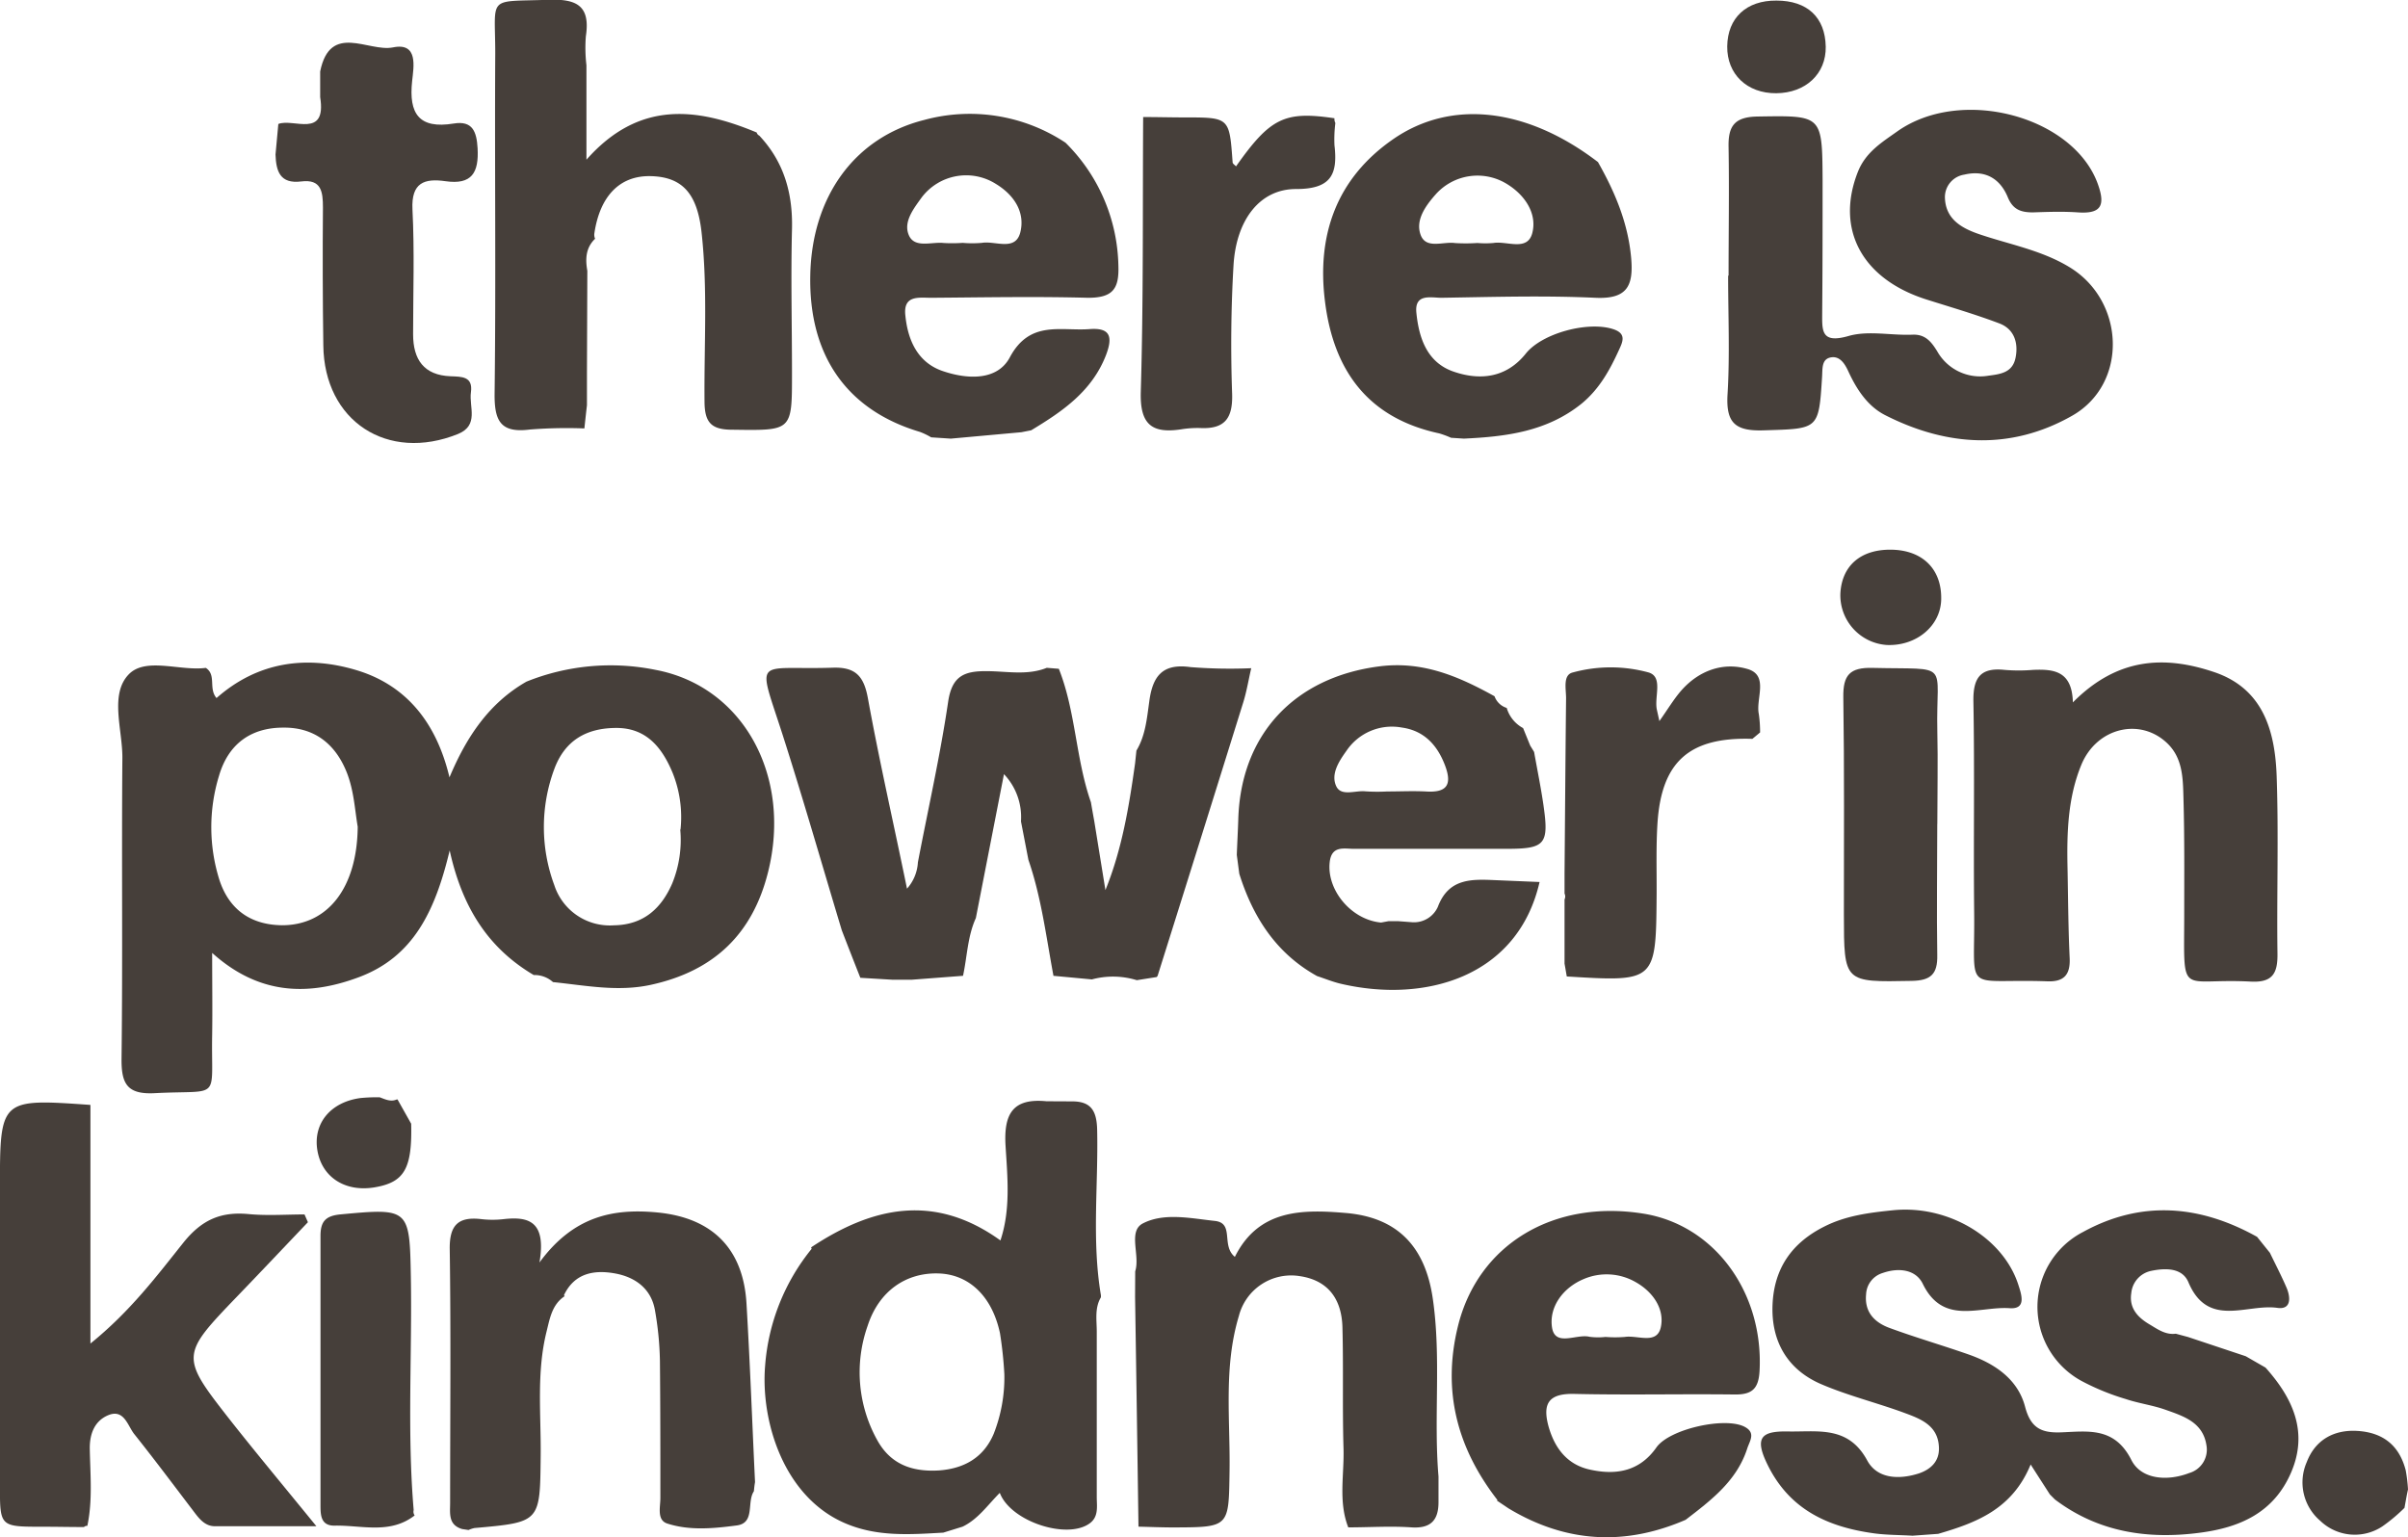 <svg xmlns="http://www.w3.org/2000/svg" viewBox="0 0 375.22 239.58"><defs><style>.cls-1{fill:#463f3a;}</style></defs><g id="Capa_2" data-name="Capa 2"><g id="Capa_1-2" data-name="Capa 1"><path class="cls-1" d="M86.17,153.06a4.29,4.29,0,0,0-3-1.1c-6.94-4.11-11.1-10.31-13.1-19.42-2.29,9.59-5.72,16.58-14.11,19.74-8,3-15.66,2.75-22.9-3.77,0,4.81.06,8.79,0,12.77-.19,10.47,1.56,8.54-8.94,9.09-4.35.23-5.23-1.5-5.18-5.46.19-15.62,0-31.25.13-46.88,0-4.4-2-9.85,1-12.94,2.65-2.72,8-.47,12-1,1.69,1.1.38,3.21,1.67,4.7,6.38-5.63,13.92-6.7,21.76-4.36s12.52,8.24,14.54,16.72c2.67-6.37,6.21-11.61,12-14.92a35.13,35.13,0,0,1,20.12-1.83c13.63,2.57,21.26,16.5,17.53,31.48-2.4,9.66-8.42,15.45-18.26,17.6C96.28,154.61,91.27,153.58,86.17,153.06ZM55.74,128.85c-.45-2.62-.58-5.61-1.7-8.45-1.8-4.54-5.14-7.06-9.91-7-5,0-8.54,2.51-10,7.5a27.34,27.34,0,0,0,.06,16.24c1.48,4.53,4.79,7,9.76,7.06C51.07,144.2,55.65,138.38,55.74,128.85Zm50.3.44a18.5,18.5,0,0,0-1.23-8.84c-1.59-3.82-4-7-8.75-7s-8.06,2-9.69,6.41a26,26,0,0,0,0,18.08,9.09,9.09,0,0,0,9.28,6.27c4.65-.07,7.42-2.65,9.11-6.56A17.93,17.93,0,0,0,106,129.29Z"/><path class="cls-1" d="M351.7,192.76l2,2.49c.87,1.8,1.79,3.57,2.58,5.4.66,1.52.78,3.5-1.42,3.18-4.74-.68-10.81,3.23-13.86-4-.95-2.25-3.55-2.23-5.77-1.77a3.9,3.9,0,0,0-3.13,3.48c-.36,2.32,1,3.77,2.8,4.84,1.27.75,2.51,1.69,4.14,1.48l1.9.51,9,3,3.08,1.77c4.23,4.73,6.7,10,4,16.31s-8,8.61-14.19,9.42c-8.12,1.08-15.87-.06-22.63-5.18l-.78-.78c-.9-1.4-1.8-2.79-3-4.67-2.87,7-8.52,9.09-14.41,10.81l-4,.29c-2-.12-4-.1-6-.37-7.26-1-13.28-3.74-16.7-10.93-1.91-4-.82-5,3.17-4.95,4.69.11,9.49-1,12.48,4.53,1.57,2.89,5,3,8.08,2,1.89-.66,3.16-1.92,3.09-4-.11-3.57-3-4.54-5.62-5.51-4.21-1.53-8.6-2.62-12.71-4.38-5.28-2.26-7.83-6.7-7.6-12.37s3-9.68,8.12-12.23c3.36-1.69,7-2.14,10.62-2.51,8.66-.89,17.21,4.3,19.56,11.61.52,1.6,1.27,3.84-1.37,3.65-4.67-.33-10.34,2.73-13.52-3.8-1.1-2.25-3.77-2.55-6.23-1.69a3.63,3.63,0,0,0-2.6,3.31c-.28,2.83,1.35,4.42,3.68,5.27,4.05,1.49,8.2,2.69,12.28,4.12s7.68,3.84,8.81,8.14c.88,3.36,2.57,4.12,5.64,4,4.19-.16,8.32-.88,10.94,4.34,1.54,3,5.57,3.32,9,2a3.79,3.79,0,0,0,2.69-4.28c-.53-3.63-3.55-4.57-6.36-5.57-2-.72-4.21-1-6.25-1.69a37.19,37.19,0,0,1-6.9-2.83,13.14,13.14,0,0,1,.28-23.2C333.7,187,342.82,187.81,351.7,192.76Z"/><path class="cls-1" d="M269.35,42.94c0-6.66.11-13.32,0-20-.08-3.31.93-4.72,4.52-4.78C283.92,18,283.94,17.88,284,28c0,6.82,0,13.65-.06,20.47,0,2.93-.33,5.17,4.12,3.89,3.08-.88,6.61-.06,9.94-.2,2-.09,2.93,1.09,3.85,2.57a7.67,7.67,0,0,0,8,3.82c1.87-.24,3.74-.48,4.21-2.76s-.15-4.48-2.5-5.38c-3.72-1.41-7.56-2.53-11.36-3.73-10.11-3.2-14.21-11-10.7-19.9,1.22-3.08,3.76-4.61,6.15-6.31,10-7.06,27.48-2.33,31.25,8.24,1.2,3.35.48,4.64-3.12,4.39-2.31-.16-4.65-.08-7,0-1.83,0-3.1-.4-3.9-2.31-1.22-3-3.58-4.34-6.82-3.57a3.55,3.55,0,0,0-3,3.51c.07,3.37,2.51,4.8,5.35,5.77,4.71,1.6,9.67,2.48,14,5.1,8.75,5.24,9.25,18.22.46,23.2-9.52,5.4-19.48,4.8-29.12-.1-2.73-1.39-4.43-4-5.71-6.76-.56-1.23-1.37-2.58-2.89-2.21-1.32.33-1.15,1.78-1.23,3-.52,8.31-.54,8.07-9.15,8.34-4.42.14-5.85-1.2-5.58-5.63.37-6.13.09-12.31.09-18.46Z"/><path class="cls-1" d="M152.45,141.08l-.39,2c-1.3,2.86-1.35,6-2,9h0l-8,.61-3,0-5-.3q-1.46-3.69-2.89-7.4c-3.07-10.18-6-20.42-9.24-30.53-4-12.42-4.37-10,7.84-10.4,3.57-.12,4.85,1.35,5.47,4.78,1.78,9.77,4,19.46,6.09,29.66a6.74,6.74,0,0,0,1.7-4.11c1.59-8.32,3.47-16.6,4.71-25,.59-4,2.45-4.82,6-4.79,3.11,0,6.31.71,9.37-.52l1.88.15c2.65,6.7,2.62,14,5,20.8.17,1,.35,2,.52,2.94l1.74,10.75c2.6-6.41,3.68-13.06,4.62-19.74l.21-2c1.41-2.34,1.63-5,2-7.63.52-4,2.08-6,6.44-5.38a78.26,78.26,0,0,0,9.45.17l0,0c-.41,1.76-.7,3.56-1.23,5.28q-6.65,21.35-13.36,42.67l-.14.18-3.1.49a12.65,12.65,0,0,0-7-.12l-6-.56,0-.07c-1.13-6.05-1.88-12.18-3.89-18-.39-2-.77-4-1.16-6a9.71,9.71,0,0,0-2.65-7.36Z"/><path class="cls-1" d="M167.08,171.65c2.92,0,3.81,1.47,3.88,4.4.2,8.61-.86,17.26.59,25.83l0,.3c-1,1.68-.65,3.54-.65,5.33,0,8.6,0,17.2,0,25.8,0,1.44.33,3.07-1.11,4.11-3.52,2.56-12.31-.28-14-4.76-1.9,1.91-3.4,4.12-5.8,5.27l-3,.93c-5.15.29-10.25.68-15.22-1.43-9.7-4.1-13.25-16-12.55-24.55a32.75,32.75,0,0,1,7.25-18.25l-.08-.23c9.51-6.32,19.19-8.5,29.5-1.08,1.61-4.82,1.1-9.84.8-14.69-.31-5,1.09-7.52,6.37-7ZM156.5,214.18a61.38,61.38,0,0,0-.68-6.4c-1.22-5.73-4.78-9.12-9.47-9.31-5.12-.2-9.38,2.7-11.15,8.15a21.73,21.73,0,0,0,1.47,17.78c2.11,3.87,5.52,5,9.59,4.77,3.9-.27,7-1.95,8.59-5.73A24,24,0,0,0,156.5,214.18Z"/><path class="cls-1" d="M91.38,10.17c0,1,0,2,0,3V24.89c8.16-9.24,17.15-8.15,26.53-4.24a.74.74,0,0,0,.41.49c3.85,4.1,5.23,9,5.09,14.57-.19,7.45,0,14.92,0,22.39,0,9.15.07,9-9.34,8.87-3.29,0-4.27-1.18-4.29-4.38-.08-8.79.51-17.59-.46-26.37-.67-6.07-3-8.68-8-8.77-4.73-.08-7.83,3.08-8.7,8.89a1.53,1.53,0,0,0,.11.87c-1.46,1.4-1.54,3.14-1.21,5l-.06,15.94,0,5c-.14,1.21-.27,2.41-.4,3.62a72.57,72.57,0,0,0-8.48.17c-4.59.59-5.56-1.34-5.51-5.63.22-17.65,0-35.3.1-53,0-9.09-1.37-8,8.23-8.34,4.42-.17,6.62.88,5.89,5.68A23.22,23.22,0,0,0,91.38,10.17Z"/><path class="cls-1" d="M14.09,172.18v37.21c6.19-5,10.29-10.47,14.45-15.68,2.87-3.6,5.84-4.9,10.17-4.5,2.89.28,5.83.06,8.74.06l.53,1.21c-3.6,3.78-7.18,7.57-10.8,11.33-9.12,9.48-9.16,9.5-1.11,19.77,4,5.06,8.11,10,13.23,16.28-6.16,0-11,0-15.83,0-1.46,0-2.36-1.07-3.18-2.16-3.12-4.1-6.2-8.22-9.41-12.25-1-1.3-1.57-3.89-4-2.9-2.12.88-2.94,2.88-2.89,5.32.08,4,.45,8-.38,11.93a.7.7,0,0,0-.53.19c-2.16,0-4.31-.05-6.47-.05-6.61,0-6.62,0-6.62-6.36q0-23.16,0-46.32c0-14.05,0-14.05,14.1-13.06Z"/><path class="cls-1" d="M323,109.47c6.94-7,14.27-7.33,22-4.73s9.53,9.3,9.76,16.38c.31,9.15,0,18.31.12,27.46.05,3.1-.74,4.58-4.17,4.4-11.18-.59-10.38,2.74-10.36-10.17,0-6.16.06-12.32-.12-18.47-.08-3-.1-6.1-2.43-8.41-4.22-4.17-11.06-2.57-13.47,3.24-2.14,5.18-2.28,10.69-2.16,16.21.09,4.64.11,9.29.33,13.93.12,2.57-.86,3.72-3.44,3.63-13.31-.47-11.3,2.29-11.44-10.64-.12-11,.08-22-.12-33-.06-3.66,1.08-5.29,4.83-4.9a26.81,26.81,0,0,0,4.48,0C320,104.27,322.88,104.53,323,109.47Z"/><path class="cls-1" d="M233.33,233.77c-6.27-8.08-8.64-17-6.14-27.12C230.32,194,242,186.9,256.05,189.14c11.1,1.76,18.77,12.28,18.13,24.5-.15,2.85-1.22,3.73-3.92,3.69-8.31-.1-16.63.1-24.95-.09-4-.09-5,1.49-4,5.12,1,3.47,3,6,6.63,6.72,4,.84,7.58.18,10.16-3.49,2-2.87,10.64-4.81,13.72-3.24,1.83.94.82,2.21.44,3.39-1.63,5.06-5.63,8.07-9.6,11.12-9.5,4.12-18.7,3.58-27.6-1.78l-1.8-1.21Zm16.85-25.41a18.62,18.62,0,0,0,3,0c2-.31,5,1.25,5.61-1.51s-1.14-5.45-3.86-7a9.08,9.08,0,0,0-8.2-.49c-3.15,1.33-5.35,4.28-4.9,7.46s3.84,1,5.87,1.52A10.33,10.33,0,0,0,250.18,208.36Z"/><path class="cls-1" d="M176.89,198.14c.8-2.5-1.17-6.24,1.19-7.47,3.32-1.72,7.47-.79,11.23-.39,3.08.34.93,3.84,3.11,5.6,3.69-7.4,10.42-7.42,17.26-6.84,8.08.68,12.38,5.23,13.57,13.28,1.36,9.25.12,18.55.9,27.79,0,1.34,0,2.67,0,4,0,2.8-1.19,4.13-4.21,3.93-3.27-.23-6.56,0-9.85,0-1.57-4-.62-8.2-.74-12.29-.19-6.3,0-12.61-.17-18.92-.12-4.27-2.14-7.29-6.67-7.95a8.41,8.41,0,0,0-9.47,6.23c-2.41,8-1.32,16.15-1.45,24.24-.13,8.66,0,8.67-8.72,8.7-1.82,0-3.64-.08-5.47-.12q-.25-17.89-.53-35.8Z"/><path class="cls-1" d="M237.33,113.47l1.11,2.73c.2.33.41.65.61,1h0c.49,2.77,1.06,5.53,1.46,8.31.87,6.06.27,6.77-5.64,6.78-8,0-15.95,0-23.92,0-1.5,0-3.45-.55-3.75,2.06-.5,4.34,3.34,9,8,9.43l1.19-.22,1.42,0,2.24.17a4.07,4.07,0,0,0,4-2.4c1.68-4.47,5.25-4.32,8.93-4.16l6.92.29c-3.39,14.8-17.79,18.92-30.92,15.87-1.27-.29-2.5-.8-3.75-1.21-6.38-3.53-10-9.2-12.12-15.94l-.39-2.94c.07-1.83.17-3.65.23-5.48.36-13.32,8.79-22.22,22-23.91,6.76-.86,12.35,1.57,17.93,4.66a2.94,2.94,0,0,0,1.9,1.82A5.23,5.23,0,0,0,237.33,113.47Zm-21.17,9.88v0c2,0,4-.1,6,0,3.26.22,4.17-1,3-4.08s-3.2-5.39-6.71-5.88a8.54,8.54,0,0,0-8.66,3.65c-1.18,1.64-2.44,3.62-1.58,5.48.77,1.66,3,.63,4.56.81A28.66,28.66,0,0,0,216.16,123.35Z"/><path class="cls-1" d="M148.16,68.36l-3.06-.2a11,11,0,0,0-1.76-.85C132,63.94,126,55.46,126.26,42.89c.24-12.19,6.85-21.46,17.77-24.2a27,27,0,0,1,22,3.55v0a27.69,27.69,0,0,1,8.24,19.17c.13,3.65-.91,5-4.73,5-8.15-.22-16.31-.06-24.46,0-1.91,0-4.38-.46-4,2.79.39,3.88,1.95,7.3,5.79,8.62s8.52,1.55,10.48-2.12c3.11-5.84,7.93-4.07,12.44-4.41,3.24-.25,3.62,1.21,2.57,4-2.18,5.68-6.8,8.83-11.68,11.77l-1.52.3ZM150,37.85a17.53,17.53,0,0,0,3,0c2.09-.36,5.26,1.39,6-1.69s-.95-5.75-3.81-7.49a8.68,8.68,0,0,0-11.57,2.1c-1.25,1.74-2.9,3.81-2,5.89s3.55,1,5.42,1.21A22.94,22.94,0,0,0,150,37.85Z"/><path class="cls-1" d="M228.11,68.36l-2-.13a14.38,14.38,0,0,0-1.86-.69c-11.11-2.39-16.46-9.81-17.79-20.58C205.16,36.6,208.28,27.83,217,21.75c9.16-6.4,21-4.91,32,3.51l0,0c2.64,4.66,4.68,9.47,5.17,14.93.38,4.31-.57,6.45-5.55,6.22-8-.37-16-.13-24,0-1.62,0-4.22-.72-3.92,2.31.39,3.94,1.65,7.76,5.78,9.19s8.24,1,11.28-2.81c2.54-3.18,9.72-5.1,13.65-3.79,2,.67,1.48,1.89.91,3.12-1.45,3.19-3.07,6.18-5.9,8.5C241,67.28,234.65,68.05,228.11,68.36Zm2.1-30.49v0a14.77,14.77,0,0,0,2.49,0c2.11-.36,5.32,1.37,6.07-1.57s-1.05-5.78-3.79-7.52a8.72,8.72,0,0,0-11.31,1.56c-1.58,1.79-3.14,4-2.3,6.27s3.5,1,5.36,1.27A26.91,26.91,0,0,0,230.21,37.87Z"/><path class="cls-1" d="M117.47,232.42c-1.14,1.68.24,4.94-2.67,5.32-3.58.47-7.32.84-10.83-.3-1.66-.54-1.06-2.59-1.07-4,0-7.13,0-14.26-.07-21.39a49.86,49.86,0,0,0-.78-7.89c-.6-3.36-3.1-5.12-6.18-5.69-3.23-.59-6.34-.11-8,3.4L88,202c-2,1.31-2.33,3.51-2.85,5.59-1.57,6.37-.83,12.87-.9,19.31-.11,10.33,0,10.33-10.3,11.24a4.31,4.31,0,0,0-.94.31l-1-.15c-2.2-.65-1.87-2.46-1.87-4.1,0-13.14.13-26.28-.06-39.42C70,191,71.33,189.57,75,190a15.09,15.09,0,0,0,3.49,0c3.86-.43,6.67.31,5.57,6.76,5.32-7.26,11.53-8.47,18.46-7.79,8.45.84,13.3,5.62,13.8,14.18.55,9.28.89,18.56,1.33,27.84C117.56,231.48,117.51,232,117.47,232.42Z"/><path class="cls-1" d="M49.89,15.14c0-1.32,0-2.63,0-4,1.55-7.68,7.51-3,11.33-3.75,4-.83,3.23,3.05,3,5.24-.55,5.1,1.07,7.51,6.49,6.62,2.91-.47,3.56,1.23,3.71,3.86.21,3.8-.9,5.72-5,5.13-3.27-.47-5.35.2-5.15,4.39.33,6.47.1,13,.1,19.47,0,3.92,1.67,6.38,5.84,6.54,1.73.07,3.52,0,3.17,2.51-.31,2.27,1.3,5.12-2,6.48-11,4.45-20.87-2-21-13.8q-.15-10.74-.06-21.48c0-2.46-.24-4.47-3.39-4.07-3.31.41-3.91-1.61-4-4.19.15-1.59.29-3.18.44-4.77C45.72,18.39,50.92,21.66,49.89,15.14Z"/><path class="cls-1" d="M208.08,19.17a20.19,20.19,0,0,0-.14,3.47c.53,4.54-.52,6.83-6,6.82-5.68,0-9.32,4.87-9.73,11.89-.39,6.63-.45,13.3-.22,19.93.14,3.83-1.07,5.61-4.94,5.43a15.67,15.67,0,0,0-3,.2c-4.56.69-6.44-.75-6.29-5.83.42-14.27.28-28.56.37-42.84h0c2.14,0,4.29.06,6.43.06,7.06,0,7,0,7.51,7,0,.22.34.41.53.63,5.34-7.57,7.57-8.65,15.34-7.5A1.32,1.32,0,0,0,208.08,19.17Z"/><path class="cls-1" d="M274.26,114.15l-1.2,1c-9.8-.32-14.18,3.53-14.79,13.2-.23,3.64-.11,7.31-.13,11-.1,13.68-.1,13.68-14,12.83-.12-.67-.23-1.35-.35-2,0-2.67,0-5.35,0-8,0-.67,0-1.35,0-2a1.06,1.06,0,0,0,0-.92c0-1,0-2.07,0-3.1.08-9.12.14-18.24.24-27.36,0-1.45-.53-3.63,1.06-4a22.35,22.35,0,0,1,11.79,0c2.34.69.84,3.86,1.31,5.86l.38,1.72c1.33-1.87,2.24-3.42,3.41-4.76,2.76-3.14,6.56-4.48,10.35-3.35,3.33,1,1.24,4.6,1.73,7A19.5,19.5,0,0,1,274.26,114.15Z"/><path class="cls-1" d="M301.87,128.41c0,6.8-.11,13.61,0,20.41.07,3-1,4-4,4.05-10.53.2-10.54.31-10.55-10.35,0-11.29.08-22.58-.09-33.86-.05-3.44,1-4.66,4.55-4.57,12.43.3,9.85-1.18,10.1,9.88.11,4.81,0,9.62,0,14.44Z"/><path class="cls-1" d="M302.48,93.43c-.09,4.13-3.88,7.29-8.49,7.09a7.77,7.77,0,0,1-7.22-8c.22-4.39,3.21-6.94,8-6.85S302.59,88.68,302.48,93.43Z"/><path class="cls-1" d="M374.67,235a26.4,26.4,0,0,1-3.42,2.87,7.77,7.77,0,0,1-9.71-.86,7.86,7.86,0,0,1-2.09-9.16c1.28-3.33,4.09-5.08,7.92-4.84,4,.26,6.49,2.28,7.49,6.12a23.86,23.86,0,0,1,.36,3C375,233.09,374.85,234.06,374.67,235Z"/><path class="cls-1" d="M276.81.09c4.83,0,7.6,2.63,7.68,7.19.07,4.21-3.11,7.21-7.7,7.25s-7.7-3-7.65-7.3C269.19,2.79,272.13.05,276.81.09Z"/><path class="cls-1" d="M64.07,175.13c.17,7-1.06,9.12-5.66,9.91s-8.24-1.55-8.95-5.73,2-7.54,6.7-8.18a26.9,26.9,0,0,1,3-.12c.88.32,1.75.78,2.73.31l.1.11Z"/><path class="cls-1" d="M64.61,236.18c-3.86,3-8.31,1.49-12.53,1.59-2.13,0-2.14-1.72-2.14-3.24,0-14,0-27.93,0-41.89,0-2.24.75-3.16,3.14-3.38,10.67-1,10.75-.92,10.94,9.73.21,12.11-.59,24.24.44,36.35A1,1,0,0,0,64.61,236.18Z"/></g></g></svg>
